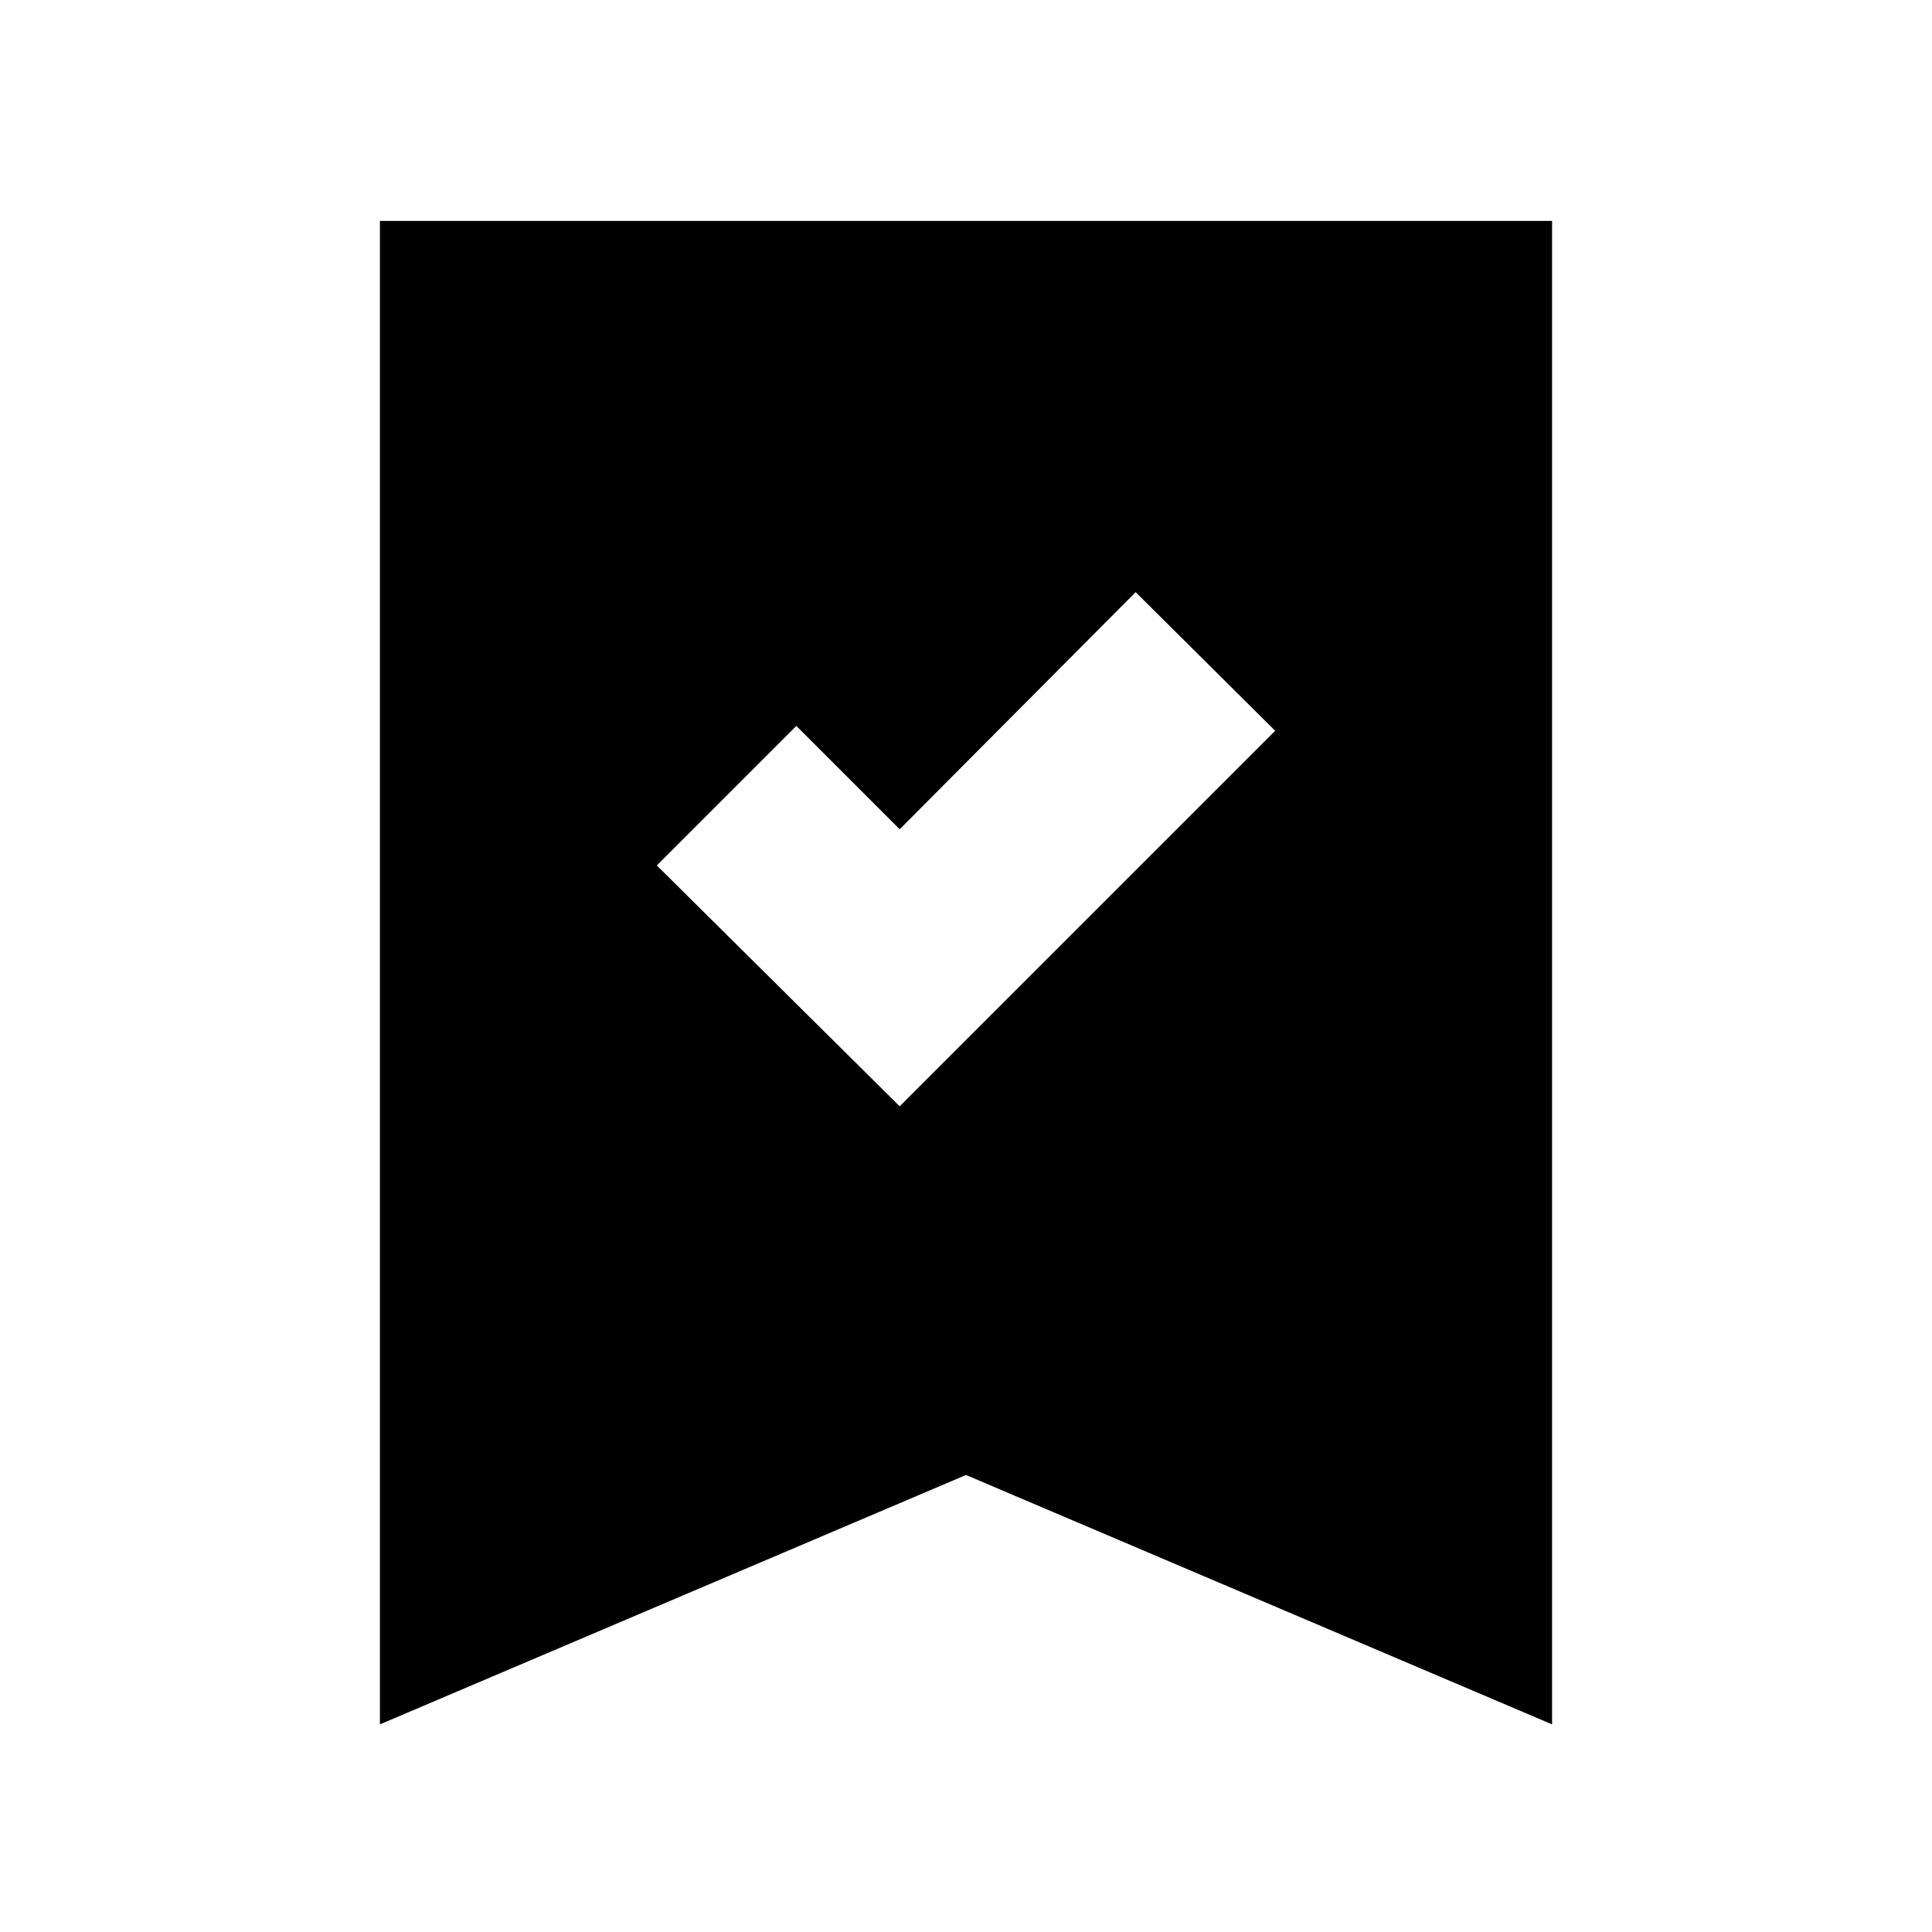 <svg xmlns="http://www.w3.org/2000/svg" height="24" viewBox="0 -960 960 960" width="24"><path d="m447.04-410.28 186.59-186.59-69.33-68.89-117.26 117.82-51.34-51.34-69.33 69.32 120.67 119.68ZM188.78-103.17v-747.05h582.44v747.05L480-227.09 188.78-103.17Z"/></svg>